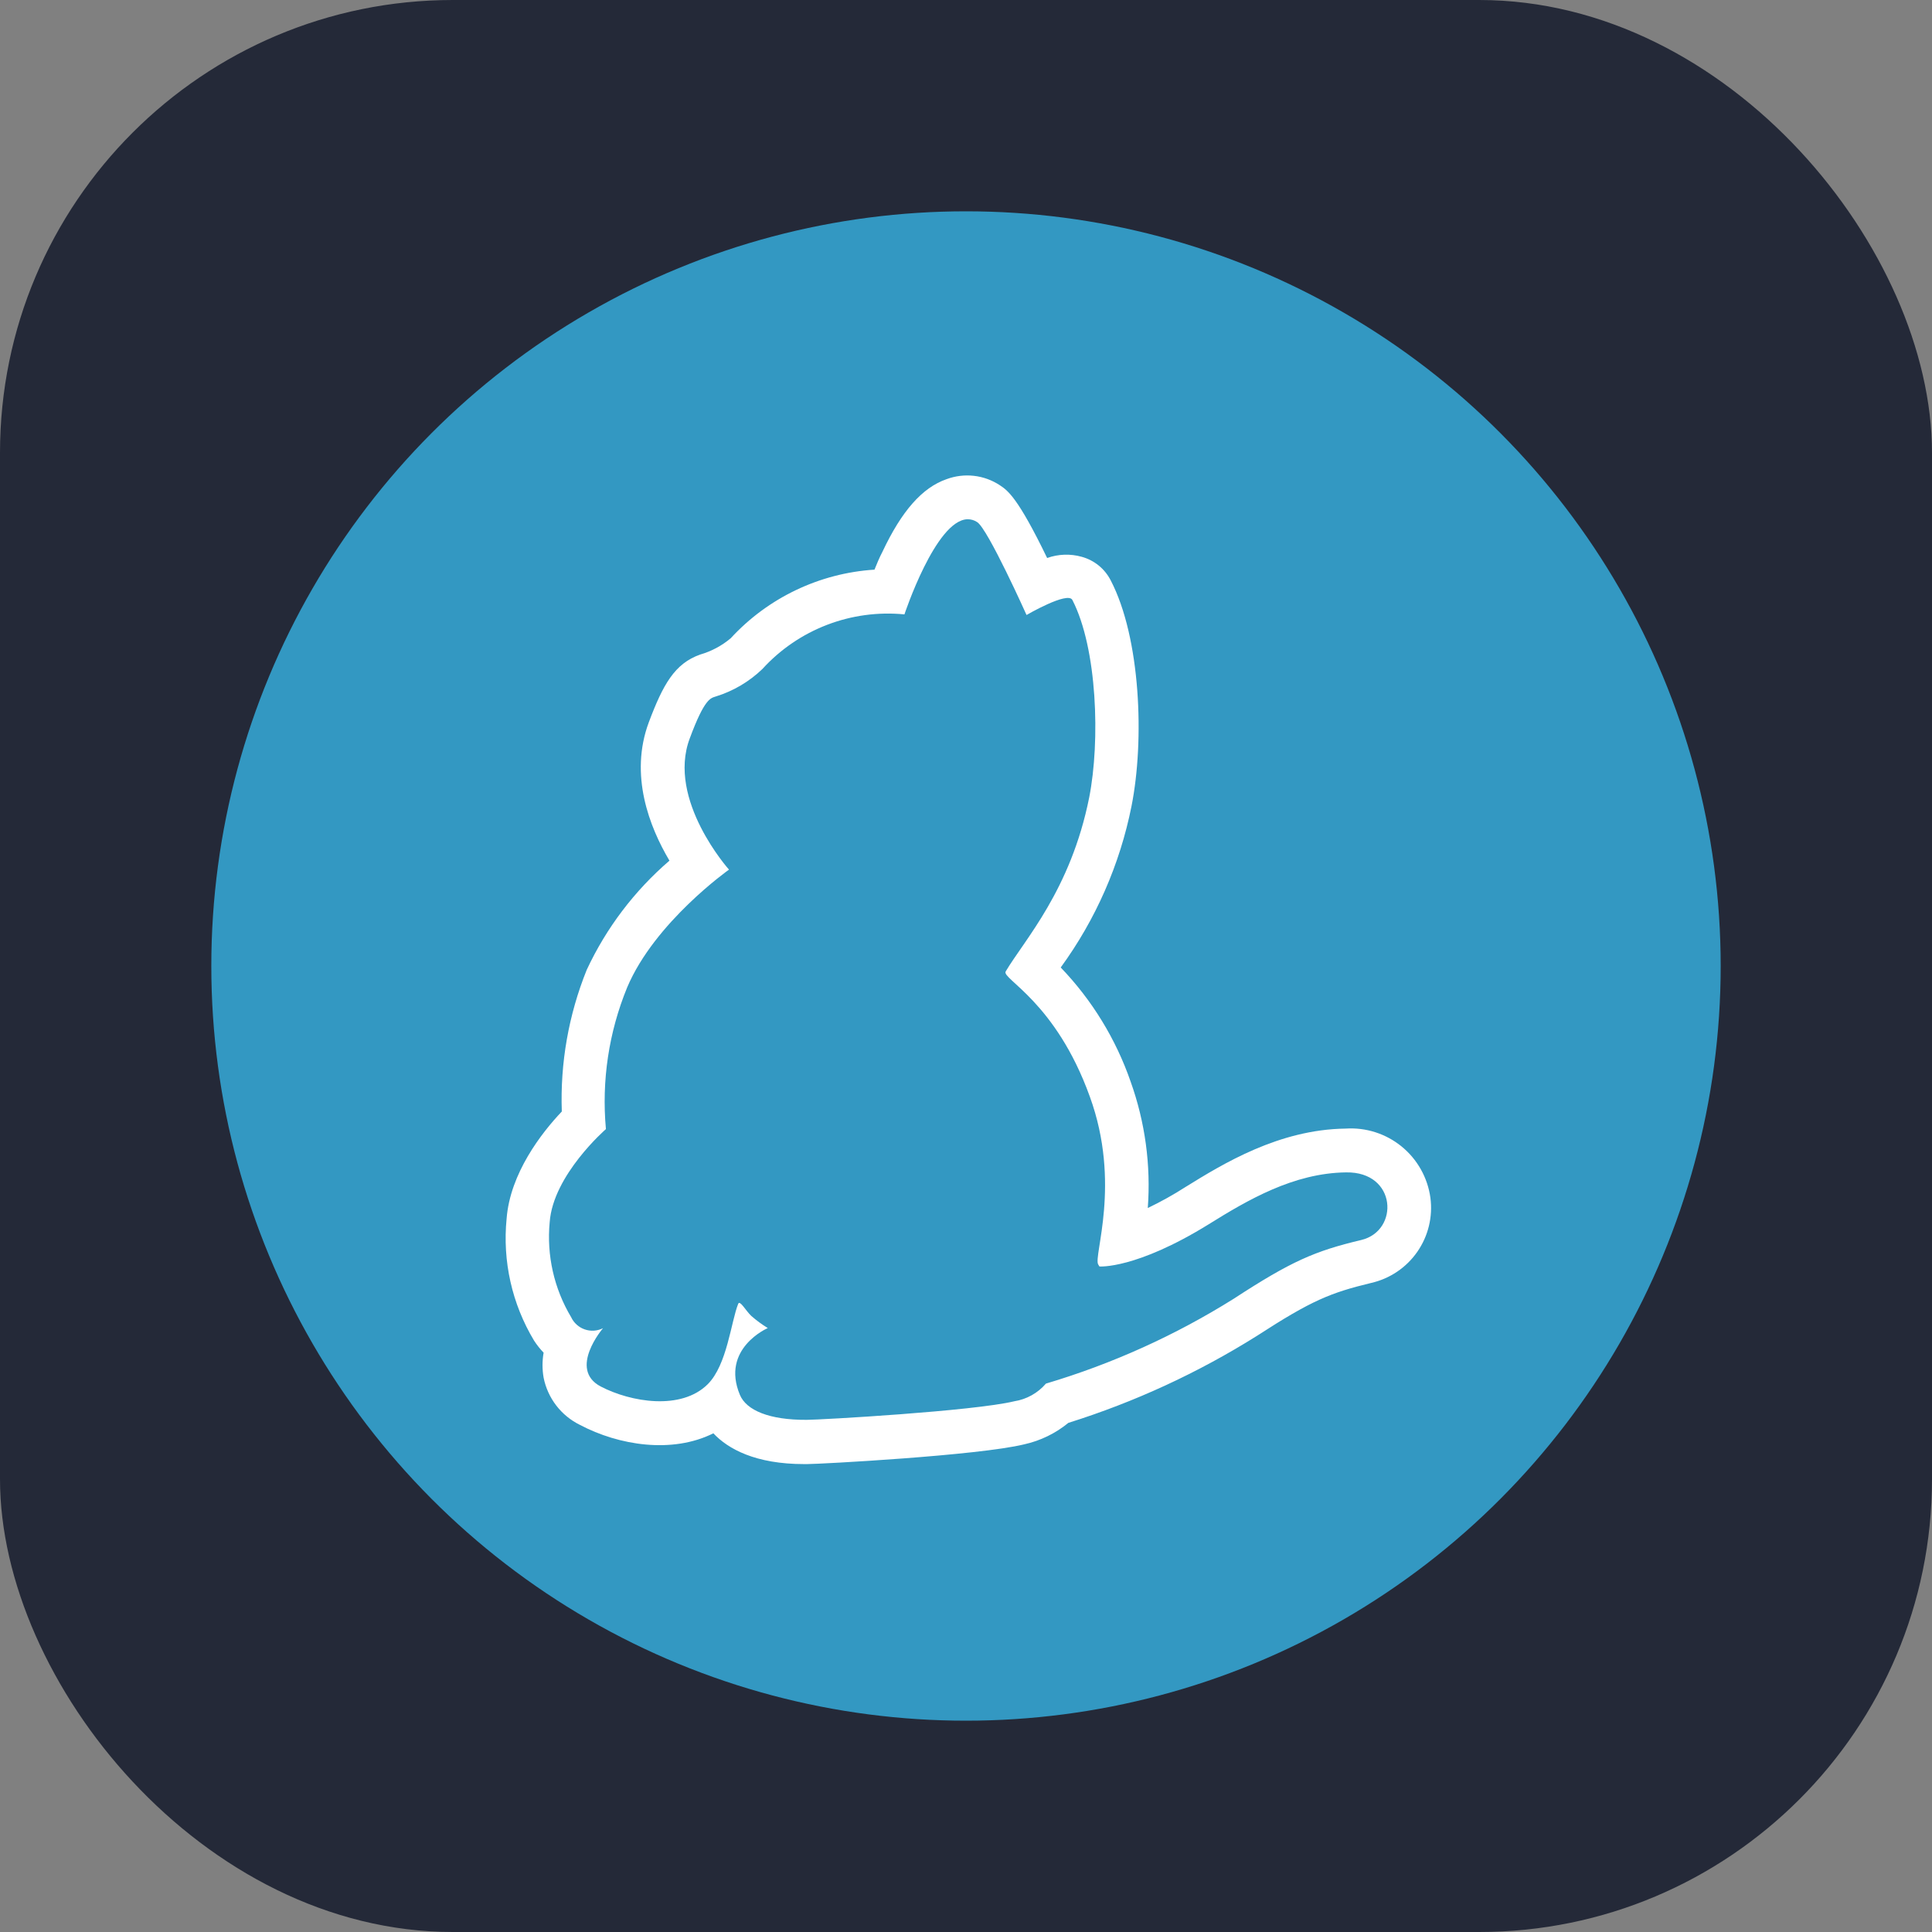 <svg width="256" height="256" viewBox="0 0 256 256" fill="none" xmlns="http://www.w3.org/2000/svg">
<rect x="0" y="0" width="256" height="256" fill="#808080" stroke="none"/>
<g clip-path="url(#clip0_248_3806)">
<rect width="256" height="256" rx="60" fill="#242938"/>
<circle cx="128" cy="128" r="100" fill="#3398C2"/>
<path d="M129.046 63.05C130.275 63.189 131.454 63.617 132.486 64.298C133.53 64.99 134.864 65.905 138.752 73.939C140.224 73.411 141.825 73.355 143.331 73.778C144.153 74.002 144.919 74.395 145.581 74.932C146.242 75.469 146.784 76.139 147.172 76.897C151.141 84.513 151.668 98.086 149.933 106.811C148.393 114.535 145.192 121.832 140.551 128.196C144.701 132.515 147.864 137.684 149.822 143.344C151.736 148.7 152.508 154.397 152.088 160.069C153.815 159.241 155.488 158.308 157.1 157.274C162.015 154.237 169.438 149.657 178.29 149.545C180.976 149.366 183.629 150.211 185.716 151.911C187.803 153.611 189.167 156.038 189.535 158.704C189.871 161.227 189.251 163.784 187.798 165.873C186.345 167.963 184.163 169.434 181.682 169.997C176.3 171.299 173.792 172.31 166.563 177.001C158.758 181.9 150.356 185.777 141.564 188.537C139.865 189.931 137.861 190.906 135.715 191.382C129.594 192.876 108.595 194 106.941 194H106.555C100.127 194 96.485 192.008 94.524 189.921C89.061 192.652 81.992 191.524 76.851 188.809C75.621 188.206 74.545 187.327 73.709 186.241C72.874 185.155 72.299 183.891 72.031 182.547C71.84 181.451 71.84 180.331 72.031 179.236C71.558 178.742 71.133 178.204 70.761 177.63C67.841 172.774 66.567 167.104 67.13 161.465C67.597 155.473 71.743 150.124 74.442 147.28C74.218 140.858 75.344 134.459 77.749 128.499C80.335 122.957 84.07 118.028 88.706 114.041C86.056 109.574 83.358 102.698 85.976 95.692C87.856 90.696 89.399 87.917 92.788 86.728C94.267 86.299 95.641 85.566 96.82 84.575C101.764 79.204 108.589 75.947 115.874 75.481C116.179 74.711 116.533 73.873 116.919 73.134C119.49 67.671 122.22 64.605 125.417 63.495C126.575 63.063 127.818 62.911 129.046 63.05ZM128.178 68.804C123.971 68.943 119.843 81.409 119.843 81.409C116.361 81.068 112.847 81.543 109.58 82.798C106.314 84.053 103.386 86.053 101.028 88.639C99.281 90.323 97.163 91.573 94.844 92.288C94.185 92.513 93.382 92.478 91.389 97.86C88.337 106.007 96.596 115.23 96.596 115.23C96.596 115.23 86.747 122.187 83.099 130.846C80.664 136.784 79.7 143.222 80.288 149.612C80.288 149.612 73.284 155.683 72.836 161.949C72.419 166.338 73.415 170.746 75.678 174.53C75.854 174.907 76.105 175.245 76.415 175.524C76.724 175.803 77.087 176.017 77.481 176.153C77.874 176.29 78.292 176.346 78.707 176.318C79.123 176.291 79.529 176.18 79.902 175.993C79.902 175.993 75.243 181.42 79.597 183.717C83.565 185.788 90.249 186.931 93.783 183.412C96.354 180.842 96.868 175.109 97.816 172.763C98.04 172.217 98.812 173.678 99.551 174.369C100.232 174.965 100.963 175.503 101.735 175.975C101.735 175.975 95.472 178.674 98.041 184.828C98.893 186.867 101.929 188.167 106.894 188.136C108.742 188.136 128.999 186.979 134.397 185.676C136.03 185.419 137.517 184.588 138.593 183.334C147.359 180.727 155.731 176.944 163.48 172.088C171.094 167.123 174.211 165.77 180.363 164.309C185.44 163.104 185.103 155.235 178.371 155.347C171.399 155.428 165.294 159.025 160.137 162.237C150.498 168.198 145.678 167.814 145.678 167.814L145.514 167.541C144.856 166.464 148.601 156.809 144.406 145.305C139.877 132.727 132.68 129.69 133.258 128.725C135.717 124.565 141.871 117.96 144.328 105.653C145.791 98.198 145.404 85.924 142.095 79.498C141.483 78.309 136.022 81.49 136.022 81.49C136.022 81.49 130.912 70.099 129.484 69.184C129.098 68.925 128.642 68.793 128.178 68.804Z" fill="white"/>
</g>
<defs>
<clipPath id="clip0_248_3806">
<rect width="256" height="256" fill="white"/>
</clipPath>
</defs>
</svg>
